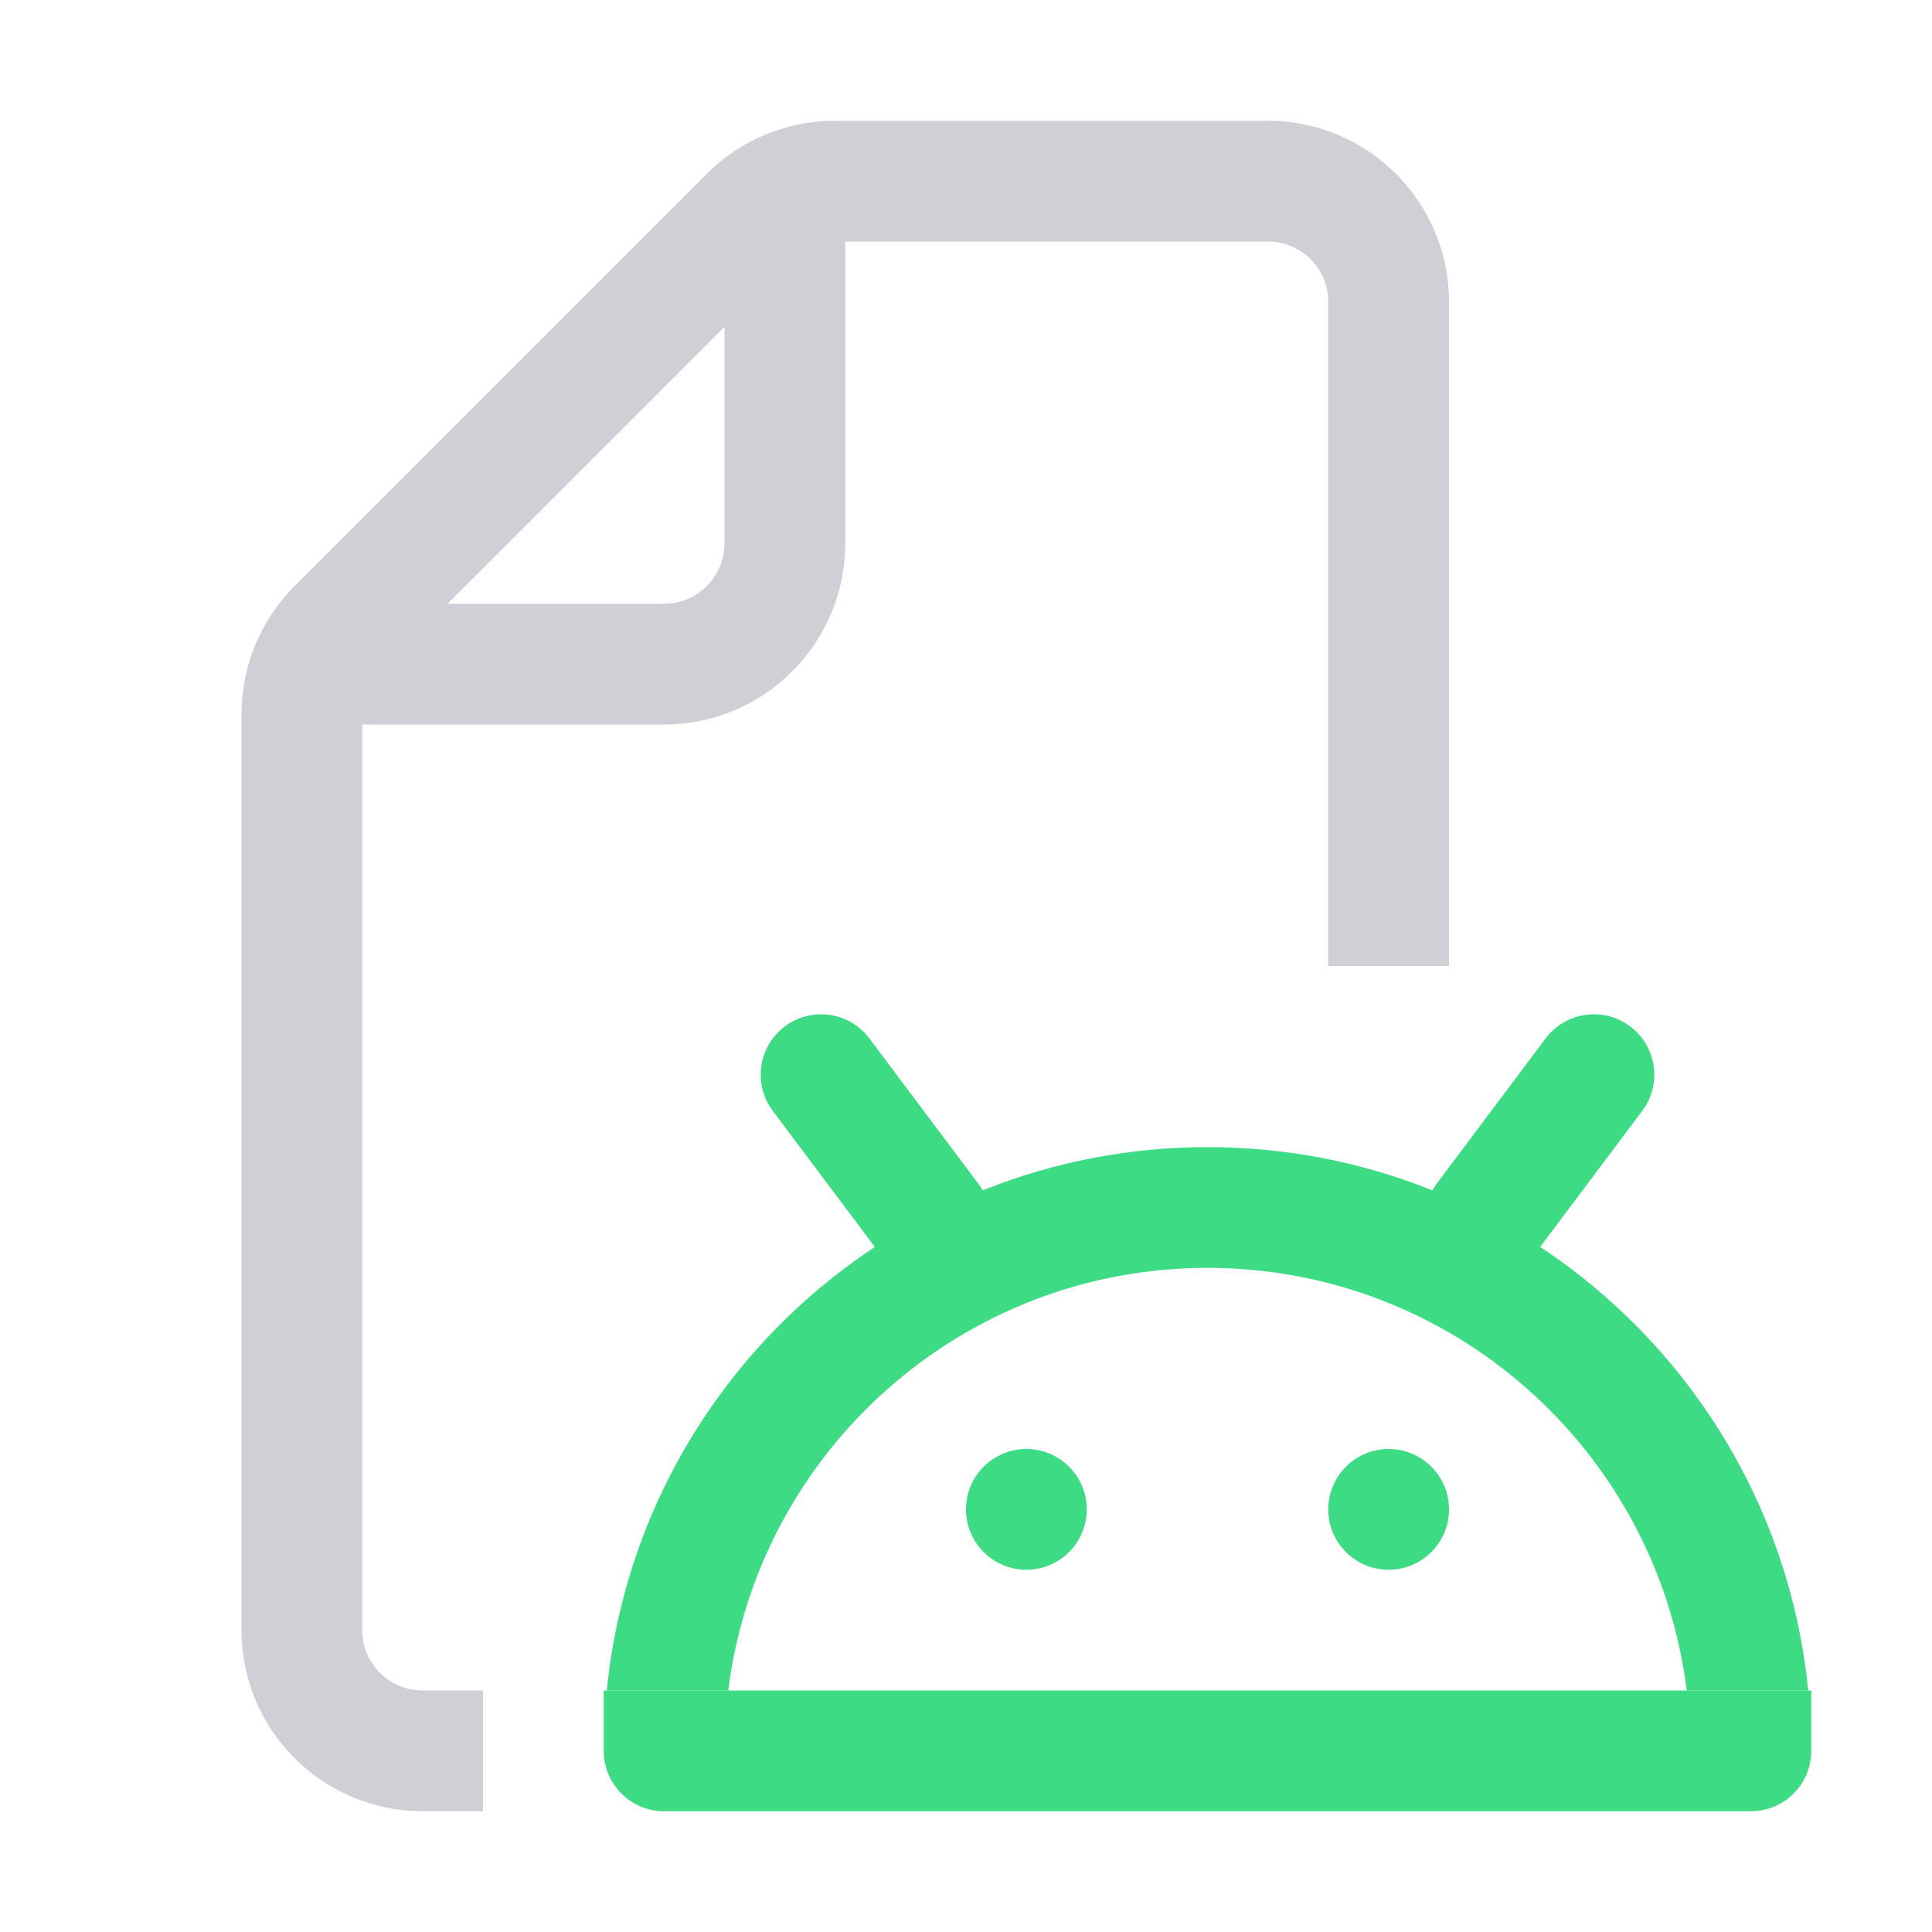 <svg width="16" height="16" viewBox="0 0 16 16" fill="none" xmlns="http://www.w3.org/2000/svg">
<path fill-rule="evenodd" clip-rule="evenodd" d="M13.969 14C13.723 12.027 12.04 10.5 10 10.5C7.96 10.5 6.277 12.027 6.031 14H5.025C5.276 11.473 7.407 9.5 10 9.5C12.593 9.5 14.725 11.473 14.975 14H13.969Z" fill="#3DDC84"/>
<circle cx="8.5" cy="12.5" r="0.5" fill="#3DDC84"/>
<circle cx="11.5" cy="12.5" r="0.5" fill="#3DDC84"/>
<path d="M5 14H15V14.5C15 14.776 14.776 15 14.5 15H5.5C5.224 15 5 14.776 5 14.5V14Z" fill="#3DDC84"/>
<path fill-rule="evenodd" clip-rule="evenodd" d="M8 10.5C7.779 10.666 7.466 10.621 7.3 10.4L6.4 9.2C6.234 8.979 6.279 8.666 6.5 8.5V8.5C6.721 8.334 7.034 8.379 7.2 8.6L8.1 9.8C8.266 10.021 8.221 10.334 8 10.5V10.5Z" fill="#3DDC84"/>
<path fill-rule="evenodd" clip-rule="evenodd" d="M12 10.5C12.221 10.666 12.534 10.621 12.7 10.4L13.6 9.2C13.766 8.979 13.721 8.666 13.5 8.5V8.5C13.279 8.334 12.966 8.379 12.8 8.6L11.9 9.8C11.734 10.021 11.779 10.334 12 10.5V10.5Z" fill="#3DDC84"/>
<path fill-rule="evenodd" clip-rule="evenodd" d="M6.914 1C6.516 1 6.135 1.158 5.854 1.439L2.439 4.854C2.158 5.135 2 5.516 2 5.914V13.5C2 14.328 2.672 15 3.5 15H4V14H3.5C3.224 14 3 13.776 3 13.5V6H5.5C6.328 6 7 5.328 7 4.5V2H10.5C10.776 2 11 2.224 11 2.5V8H12V2.5C12 1.672 11.328 1 10.5 1H6.914ZM3.707 5L6 2.707V4.5C6 4.776 5.776 5 5.5 5H3.707Z" fill="#CED0D6"/>
</svg>
